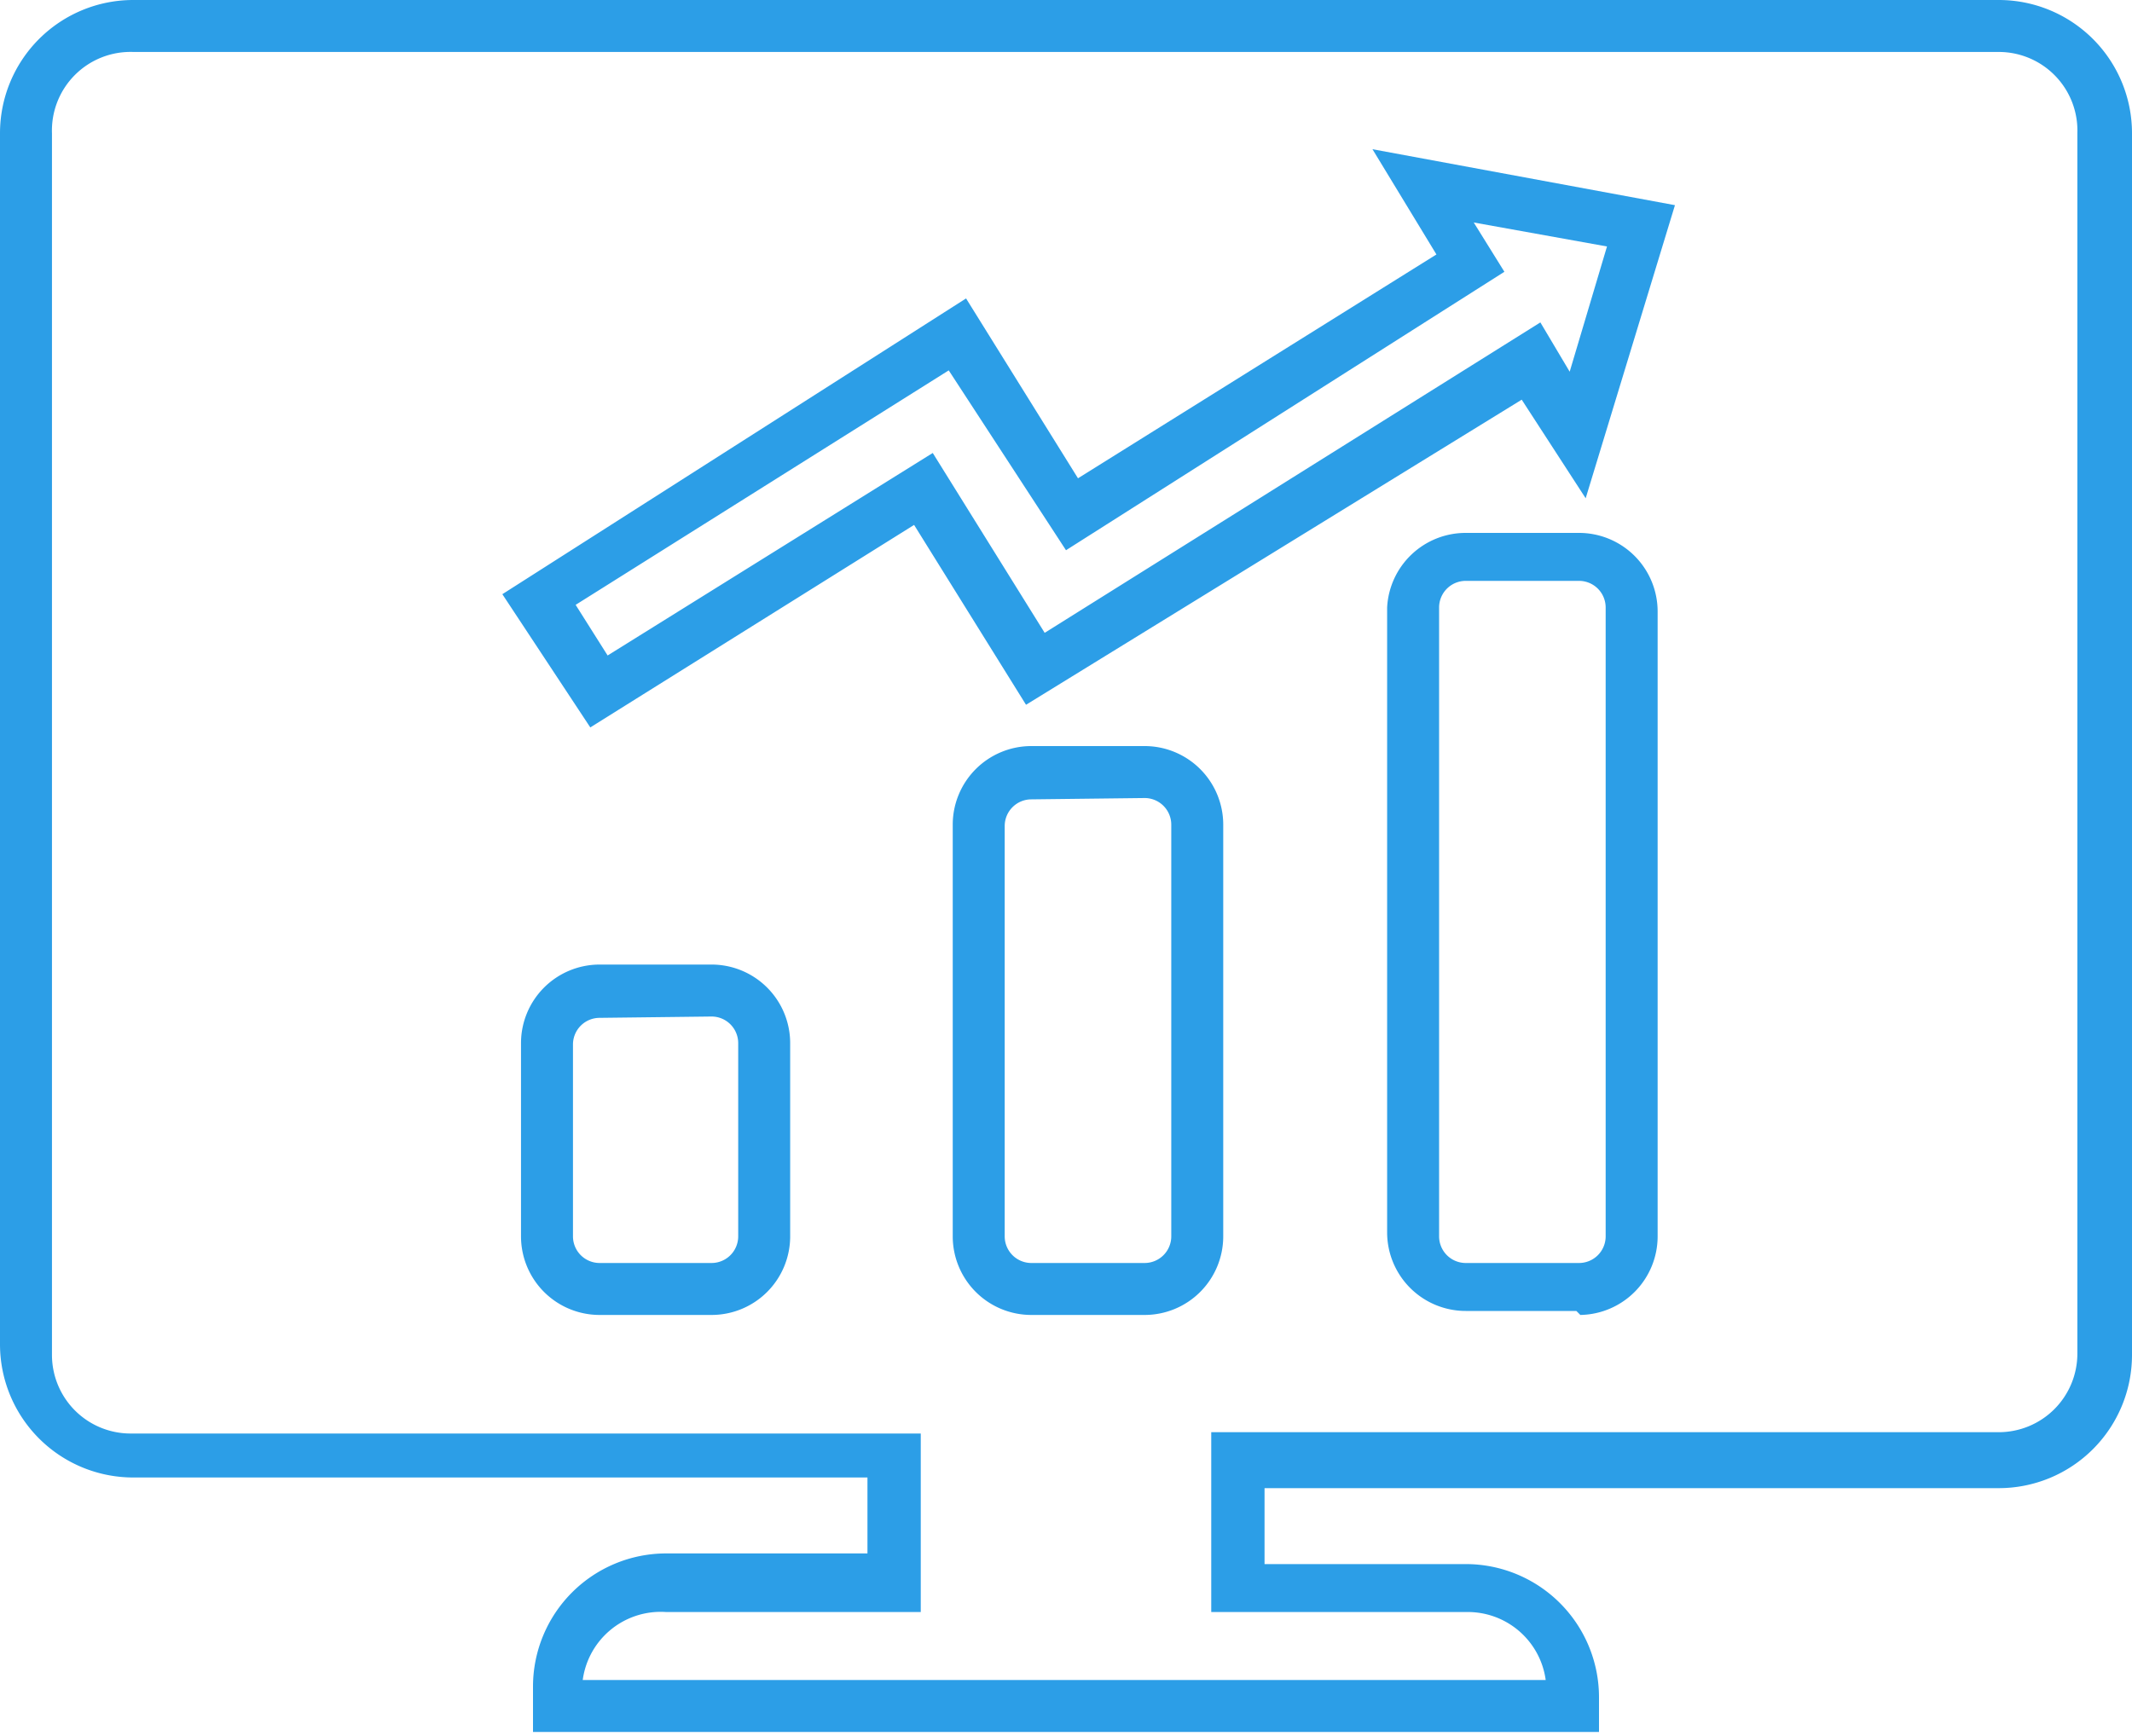 <svg xmlns="http://www.w3.org/2000/svg" viewBox="0 0 16 13.03"><defs><style>.cls-1{fill:#2c9ee7;}</style></defs><title>icon-dss-h</title><g id="图层_2" data-name="图层 2"><g id="图层_1-2" data-name="图层 1"><path class="cls-1" d="M12,13H4v-.34a1,1,0,0,1,1-1H6.51v-.57H1a1,1,0,0,1-1-1V1A1,1,0,0,1,1,0H15a1,1,0,0,1,1,1v9.17a1,1,0,0,1-1,1H9.49v.57H11a1,1,0,0,1,1,1Zm-7.66-.39h7.26A.59.59,0,0,0,11,12.1H9.09V10.75H15a.59.59,0,0,0,.59-.59V1A.59.59,0,0,0,15,.39H1A.59.59,0,0,0,.39,1v9.17a.59.59,0,0,0,.59.59H6.91V12.1H5A.59.59,0,0,0,4.37,12.64Zm7.49-2.77H11a.59.59,0,0,1-.59-.59V4.56A.59.59,0,0,1,11,4h.85a.59.59,0,0,1,.59.59V9.28A.59.59,0,0,1,11.86,9.87ZM11,4.36a.2.2,0,0,0-.2.2V9.28a.2.2,0,0,0,.2.2h.85a.2.2,0,0,0,.2-.2V4.56a.2.2,0,0,0-.2-.2ZM8.59,9.87H7.74a.59.59,0,0,1-.59-.59V6.19a.59.59,0,0,1,.59-.59h.85a.59.59,0,0,1,.59.59V9.28A.59.59,0,0,1,8.59,9.87ZM7.74,6a.2.2,0,0,0-.2.2V9.28a.2.2,0,0,0,.2.2h.85a.2.2,0,0,0,.2-.2V6.19a.2.2,0,0,0-.2-.2ZM5.34,9.87H4.5a.59.59,0,0,1-.59-.59V7.83a.59.59,0,0,1,.59-.59h.84a.59.59,0,0,1,.59.59V9.28A.59.59,0,0,1,5.34,9.87ZM4.5,7.64a.2.2,0,0,0-.2.2V9.28a.2.2,0,0,0,.2.2h.84a.2.2,0,0,0,.2-.2V7.83a.2.2,0,0,0-.2-.2ZM4.43,5.46l-.66-1L7.25,2.24l.84,1.35,2.69-1.68-.48-.79,2.27.42L11.9,3.74,11.42,3,7.7,5.29,6.86,3.94Zm-.11-.92.24.38L7,3.4l.84,1.35,3.72-2.33.22.37.28-.94-1-.18.23.37L8,4.13,7.12,2.78Z"/></g></g></svg>